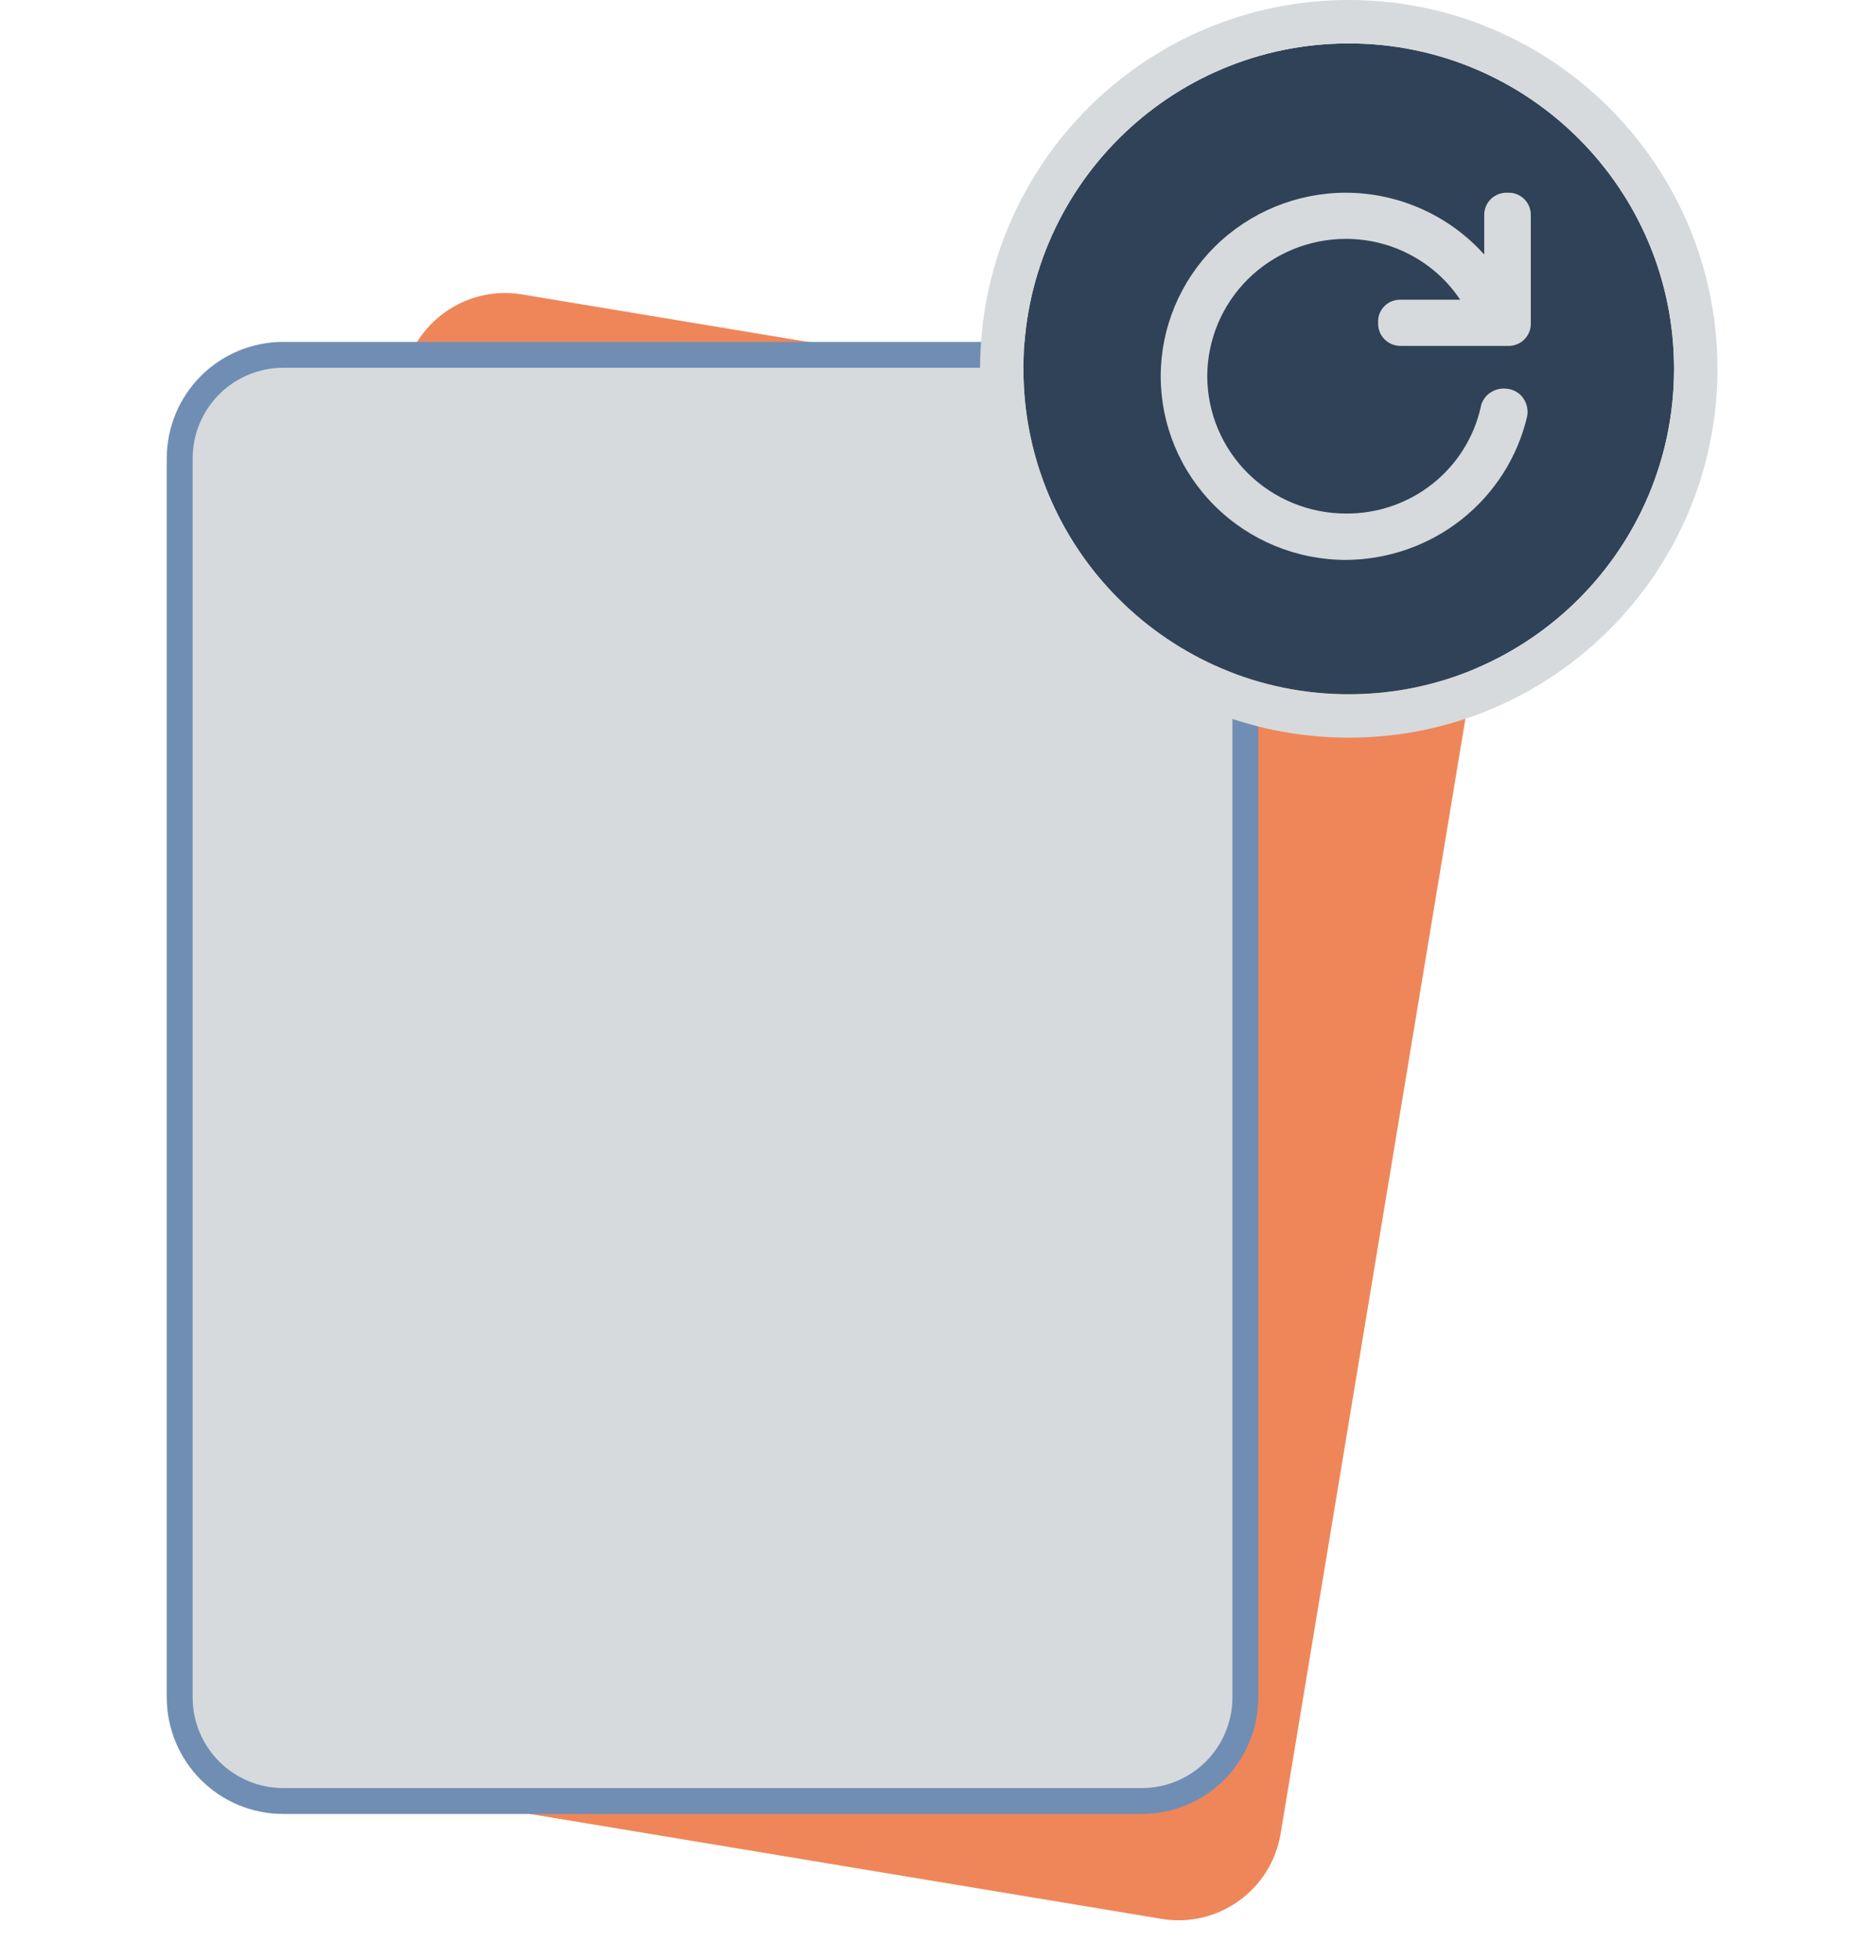 <svg width="45" height="47" viewBox="0 0 45 47" fill="none" xmlns="http://www.w3.org/2000/svg">
<path d="M9.665 9.105L4.604 39.631C4.38 40.985 5.295 42.265 6.648 42.489L27.863 46.012C29.216 46.237 30.495 45.321 30.719 43.967L35.78 13.441C36.004 12.087 35.089 10.807 33.736 10.582L12.521 7.06C11.168 6.835 9.889 7.751 9.665 9.105Z" fill="#EF8659"/>
<path d="M27.389 8.508H6.794C5.422 8.508 4.31 9.621 4.31 10.993V40.7C4.31 42.073 5.422 43.186 6.794 43.186H27.389C28.761 43.186 29.873 42.073 29.873 40.7V10.993C29.873 9.621 28.761 8.508 27.389 8.508Z" fill="#D6DADD"/>
<path d="M27.389 43.496H6.794C6.053 43.496 5.342 43.202 4.818 42.678C4.294 42.153 4 41.442 4 40.701V10.993C4 10.252 4.294 9.541 4.818 9.016C5.342 8.492 6.053 8.198 6.794 8.198H27.389C28.13 8.198 28.841 8.492 29.365 9.016C29.889 9.541 30.183 10.252 30.183 10.993V40.701C30.183 41.442 29.889 42.153 29.365 42.678C28.841 43.202 28.13 43.496 27.389 43.496V43.496ZM6.794 8.819C6.217 8.819 5.665 9.048 5.257 9.456C4.85 9.864 4.621 10.417 4.621 10.993V40.701C4.621 41.277 4.85 41.83 5.257 42.238C5.665 42.646 6.217 42.875 6.794 42.875H27.389C27.966 42.875 28.518 42.646 28.926 42.238C29.333 41.83 29.562 41.277 29.562 40.701V10.993C29.562 10.417 29.333 9.864 28.926 9.456C28.518 9.048 27.966 8.819 27.389 8.819H6.794Z" fill="#708EB4"/>
<path d="M32.352 16.648C36.662 16.648 40.156 13.154 40.156 8.844C40.156 4.534 36.662 1.041 32.352 1.041C28.043 1.041 24.549 4.534 24.549 8.844C24.549 13.154 28.043 16.648 32.352 16.648Z" fill="#2F4257"/>
<path fill-rule="evenodd" clip-rule="evenodd" d="M41.197 8.844C41.197 13.728 37.237 17.688 32.353 17.688C27.468 17.688 23.509 13.728 23.509 8.844C23.509 3.96 27.468 0 32.353 0C37.237 0 41.197 3.96 41.197 8.844ZM40.156 8.844C40.156 13.154 36.662 16.647 32.353 16.647C28.043 16.647 24.549 13.154 24.549 8.844C24.549 4.534 28.043 1.04 32.353 1.04C36.662 1.04 40.156 4.534 40.156 8.844Z" fill="#D6DADD"/>
<path d="M33.058 7.738C33.054 7.812 33.066 7.886 33.093 7.955C33.12 8.024 33.162 8.087 33.214 8.139C33.267 8.191 33.33 8.232 33.4 8.259C33.469 8.285 33.544 8.297 33.618 8.294H36.162C36.237 8.298 36.311 8.285 36.38 8.259C36.45 8.232 36.513 8.191 36.565 8.139C36.617 8.086 36.658 8.024 36.685 7.955C36.711 7.886 36.723 7.812 36.719 7.738V5.176C36.723 5.103 36.711 5.029 36.685 4.96C36.658 4.891 36.617 4.828 36.565 4.776C36.513 4.724 36.45 4.683 36.38 4.656C36.311 4.629 36.237 4.617 36.162 4.621C36.088 4.617 36.014 4.629 35.944 4.656C35.874 4.683 35.811 4.724 35.758 4.776C35.706 4.828 35.665 4.891 35.638 4.96C35.611 5.029 35.599 5.103 35.602 5.176V6.103C35.185 5.638 34.674 5.266 34.102 5.011C33.53 4.755 32.91 4.622 32.283 4.621C31.105 4.622 29.977 5.086 29.144 5.911C28.311 6.737 27.843 7.856 27.842 9.023C27.843 10.191 28.311 11.31 29.144 12.135C29.977 12.961 31.105 13.425 32.283 13.426C33.292 13.421 34.27 13.079 35.059 12.456C35.848 11.832 36.402 10.963 36.631 9.989C36.646 9.914 36.646 9.836 36.63 9.761C36.615 9.686 36.584 9.615 36.54 9.551C36.5 9.492 36.447 9.441 36.387 9.403C36.326 9.364 36.258 9.338 36.186 9.327C36.11 9.312 36.032 9.312 35.956 9.328C35.881 9.343 35.809 9.374 35.745 9.417C35.685 9.457 35.635 9.508 35.596 9.568C35.557 9.627 35.53 9.694 35.518 9.764C35.355 10.492 34.944 11.143 34.355 11.607C33.766 12.071 33.035 12.32 32.283 12.314C31.402 12.313 30.558 11.966 29.935 11.35C29.312 10.733 28.961 9.896 28.959 9.023C28.96 8.15 29.311 7.312 29.934 6.694C30.557 6.077 31.401 5.729 32.283 5.728C32.826 5.727 33.361 5.86 33.839 6.115C34.318 6.369 34.726 6.737 35.025 7.187H33.575C33.504 7.188 33.433 7.203 33.368 7.231C33.304 7.26 33.245 7.301 33.197 7.353C33.149 7.404 33.111 7.465 33.087 7.531C33.063 7.598 33.053 7.668 33.058 7.738V7.738Z" fill="#D6DADD"/>
</svg>
